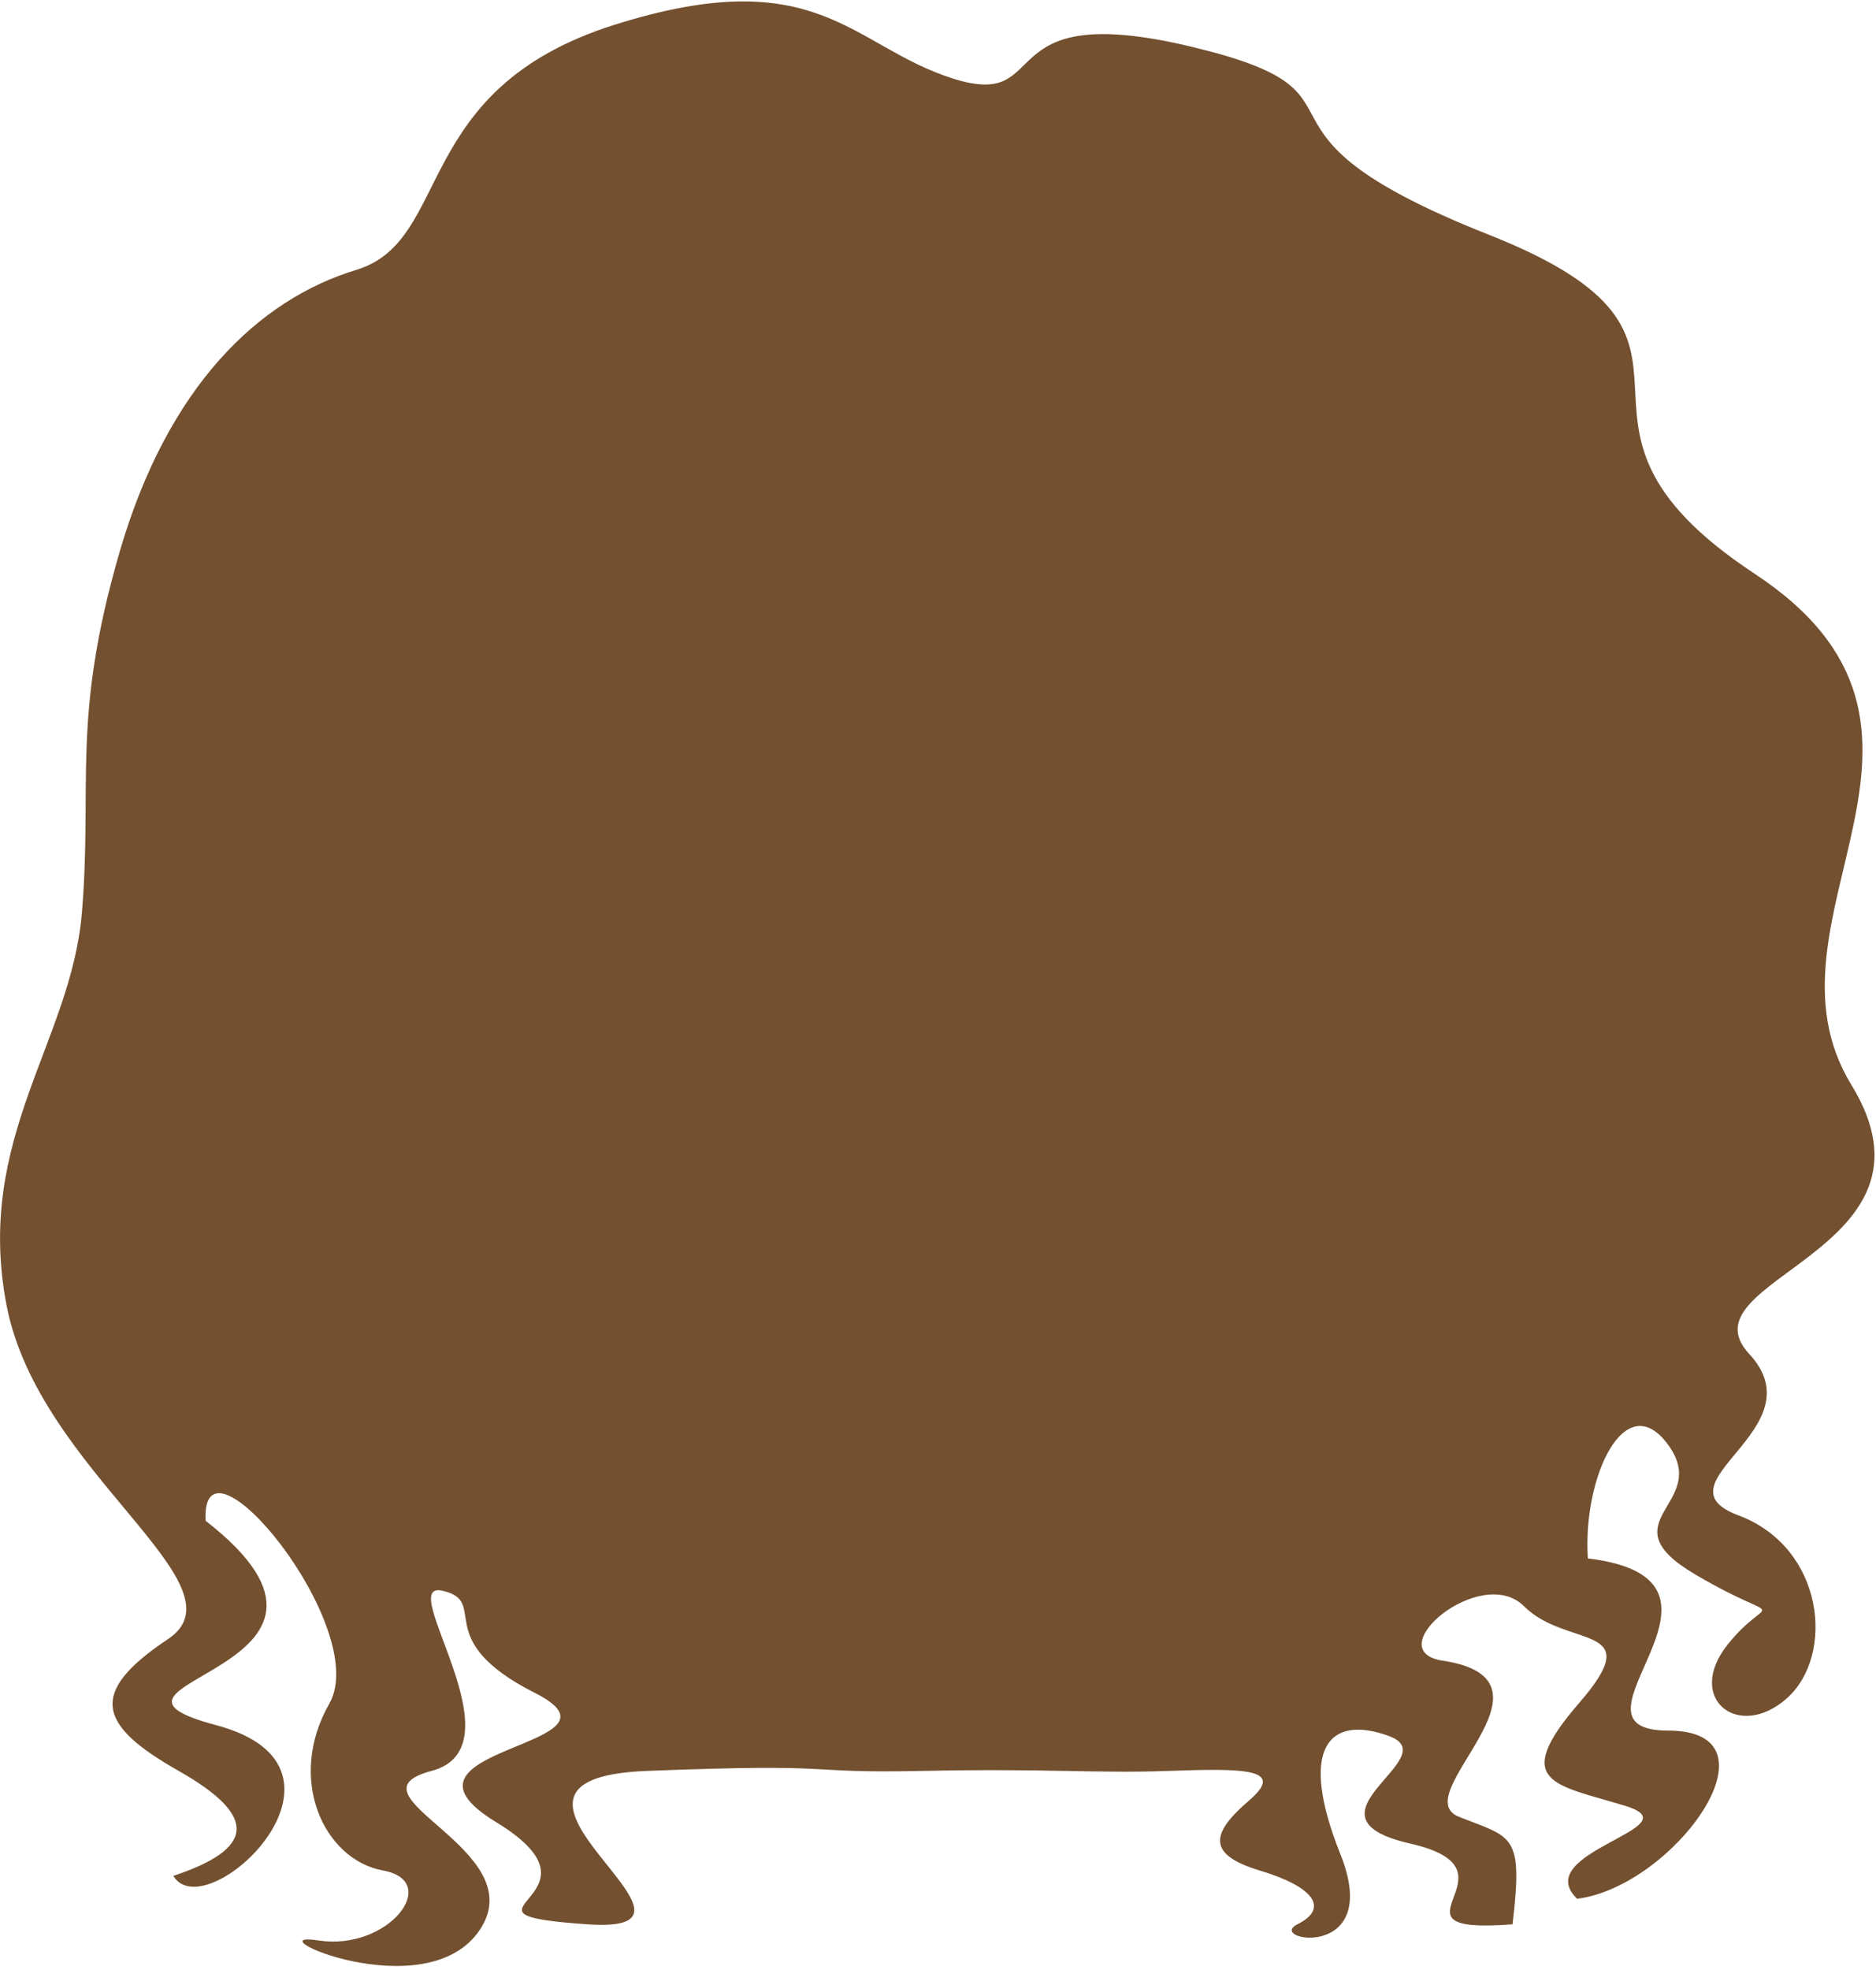 <?xml version="1.0" encoding="UTF-8" standalone="no"?>
<!DOCTYPE svg PUBLIC "-//W3C//DTD SVG 1.1//EN" "http://www.w3.org/Graphics/SVG/1.1/DTD/svg11.dtd">
<svg width="100%" height="100%" viewBox="0 0 364 382" version="1.1" xmlns="http://www.w3.org/2000/svg" xmlns:xlink="http://www.w3.org/1999/xlink" xml:space="preserve" xmlns:serif="http://www.serif.com/" style="fill-rule:evenodd;clip-rule:evenodd;stroke-linejoin:round;stroke-miterlimit:2;">
    <g transform="matrix(1,0,0,1,-71,-19)">
        <path id="hair8" d="M255.949,34.251C236.121,27.99 229.859,11.293 190.204,23.816C150.548,36.339 158.958,65.636 140.143,71.337C121.328,77.038 103.588,93.735 94.196,126.085C84.803,158.436 88.978,170.959 86.891,196.005C84.803,221.05 66.019,239.834 72.281,272.185C78.542,304.536 119.241,326.451 103.588,336.886C87.934,347.322 90.021,353.57 105.675,362.447C121.328,371.324 120.285,377.585 104.631,382.803C110.893,393.239 144.287,361.932 112.98,353.583C81.673,345.235 148.461,343.148 110.893,313.928C109.849,294.1 143.243,334.799 134.895,349.409C126.546,364.019 133.851,379.673 145.33,381.76C156.81,383.847 146.374,397.413 132.808,395.326C119.241,393.239 153.679,408.892 164.115,393.239C174.55,377.585 136.982,367.136 154.723,362.447C172.463,357.758 147.418,325.407 156.81,327.494C166.202,329.581 154.169,336.886 174.795,347.322C195.422,357.758 143.243,357.758 167.245,372.368C191.247,386.978 154.723,390.108 184.986,392.195C215.249,394.282 156.81,364.005 196.465,362.447C236.121,360.888 225.267,362.962 250,362.447C274.733,361.932 283.081,362.962 297.691,362.447C312.301,361.932 320.65,361.932 313.345,368.193C306.04,374.455 304.996,378.629 315.432,381.76C325.868,384.89 328.998,389.065 322.737,392.195C316.476,395.326 339.434,399.5 331.086,378.629C322.737,357.758 328.998,351.496 340.478,355.67C351.957,359.845 321.693,371.324 344.652,376.542C367.61,381.76 337.347,394.282 364.48,392.195C366.567,374.455 364.48,375.498 354.044,371.324C343.608,367.15 376.017,344.871 350.913,341.061C338.279,339.143 358.36,322.164 366.709,330.513C375.058,338.861 390.992,333.586 377.426,349.24C363.86,364.893 372.828,365.063 386.395,369.237C399.961,373.411 367.61,378.115 377.003,387.242C395.787,384.89 417.613,354.627 394.699,354.627C371.785,354.627 413.527,325.407 379.09,321.233C378.046,305.579 386.306,287.688 394.699,299.242C403.092,310.797 382.22,313.928 399.961,324.363C417.702,334.799 414.571,327.494 406.222,337.93C397.874,348.365 408.31,356.714 417.702,348.365C427.094,340.017 425.007,319.146 408.31,312.884C391.612,306.623 423.963,296.187 410.397,281.577C396.83,266.967 450.052,261.749 430.225,229.399C410.397,197.048 457.357,160.523 411.44,130.26C365.523,99.996 412.631,85.386 359.857,64.515C307.083,43.644 341.521,37.382 301.866,27.99C262.21,18.598 275.776,40.513 255.949,34.251Z" style="fill:#73502f;"/>
    </g>
</svg>
